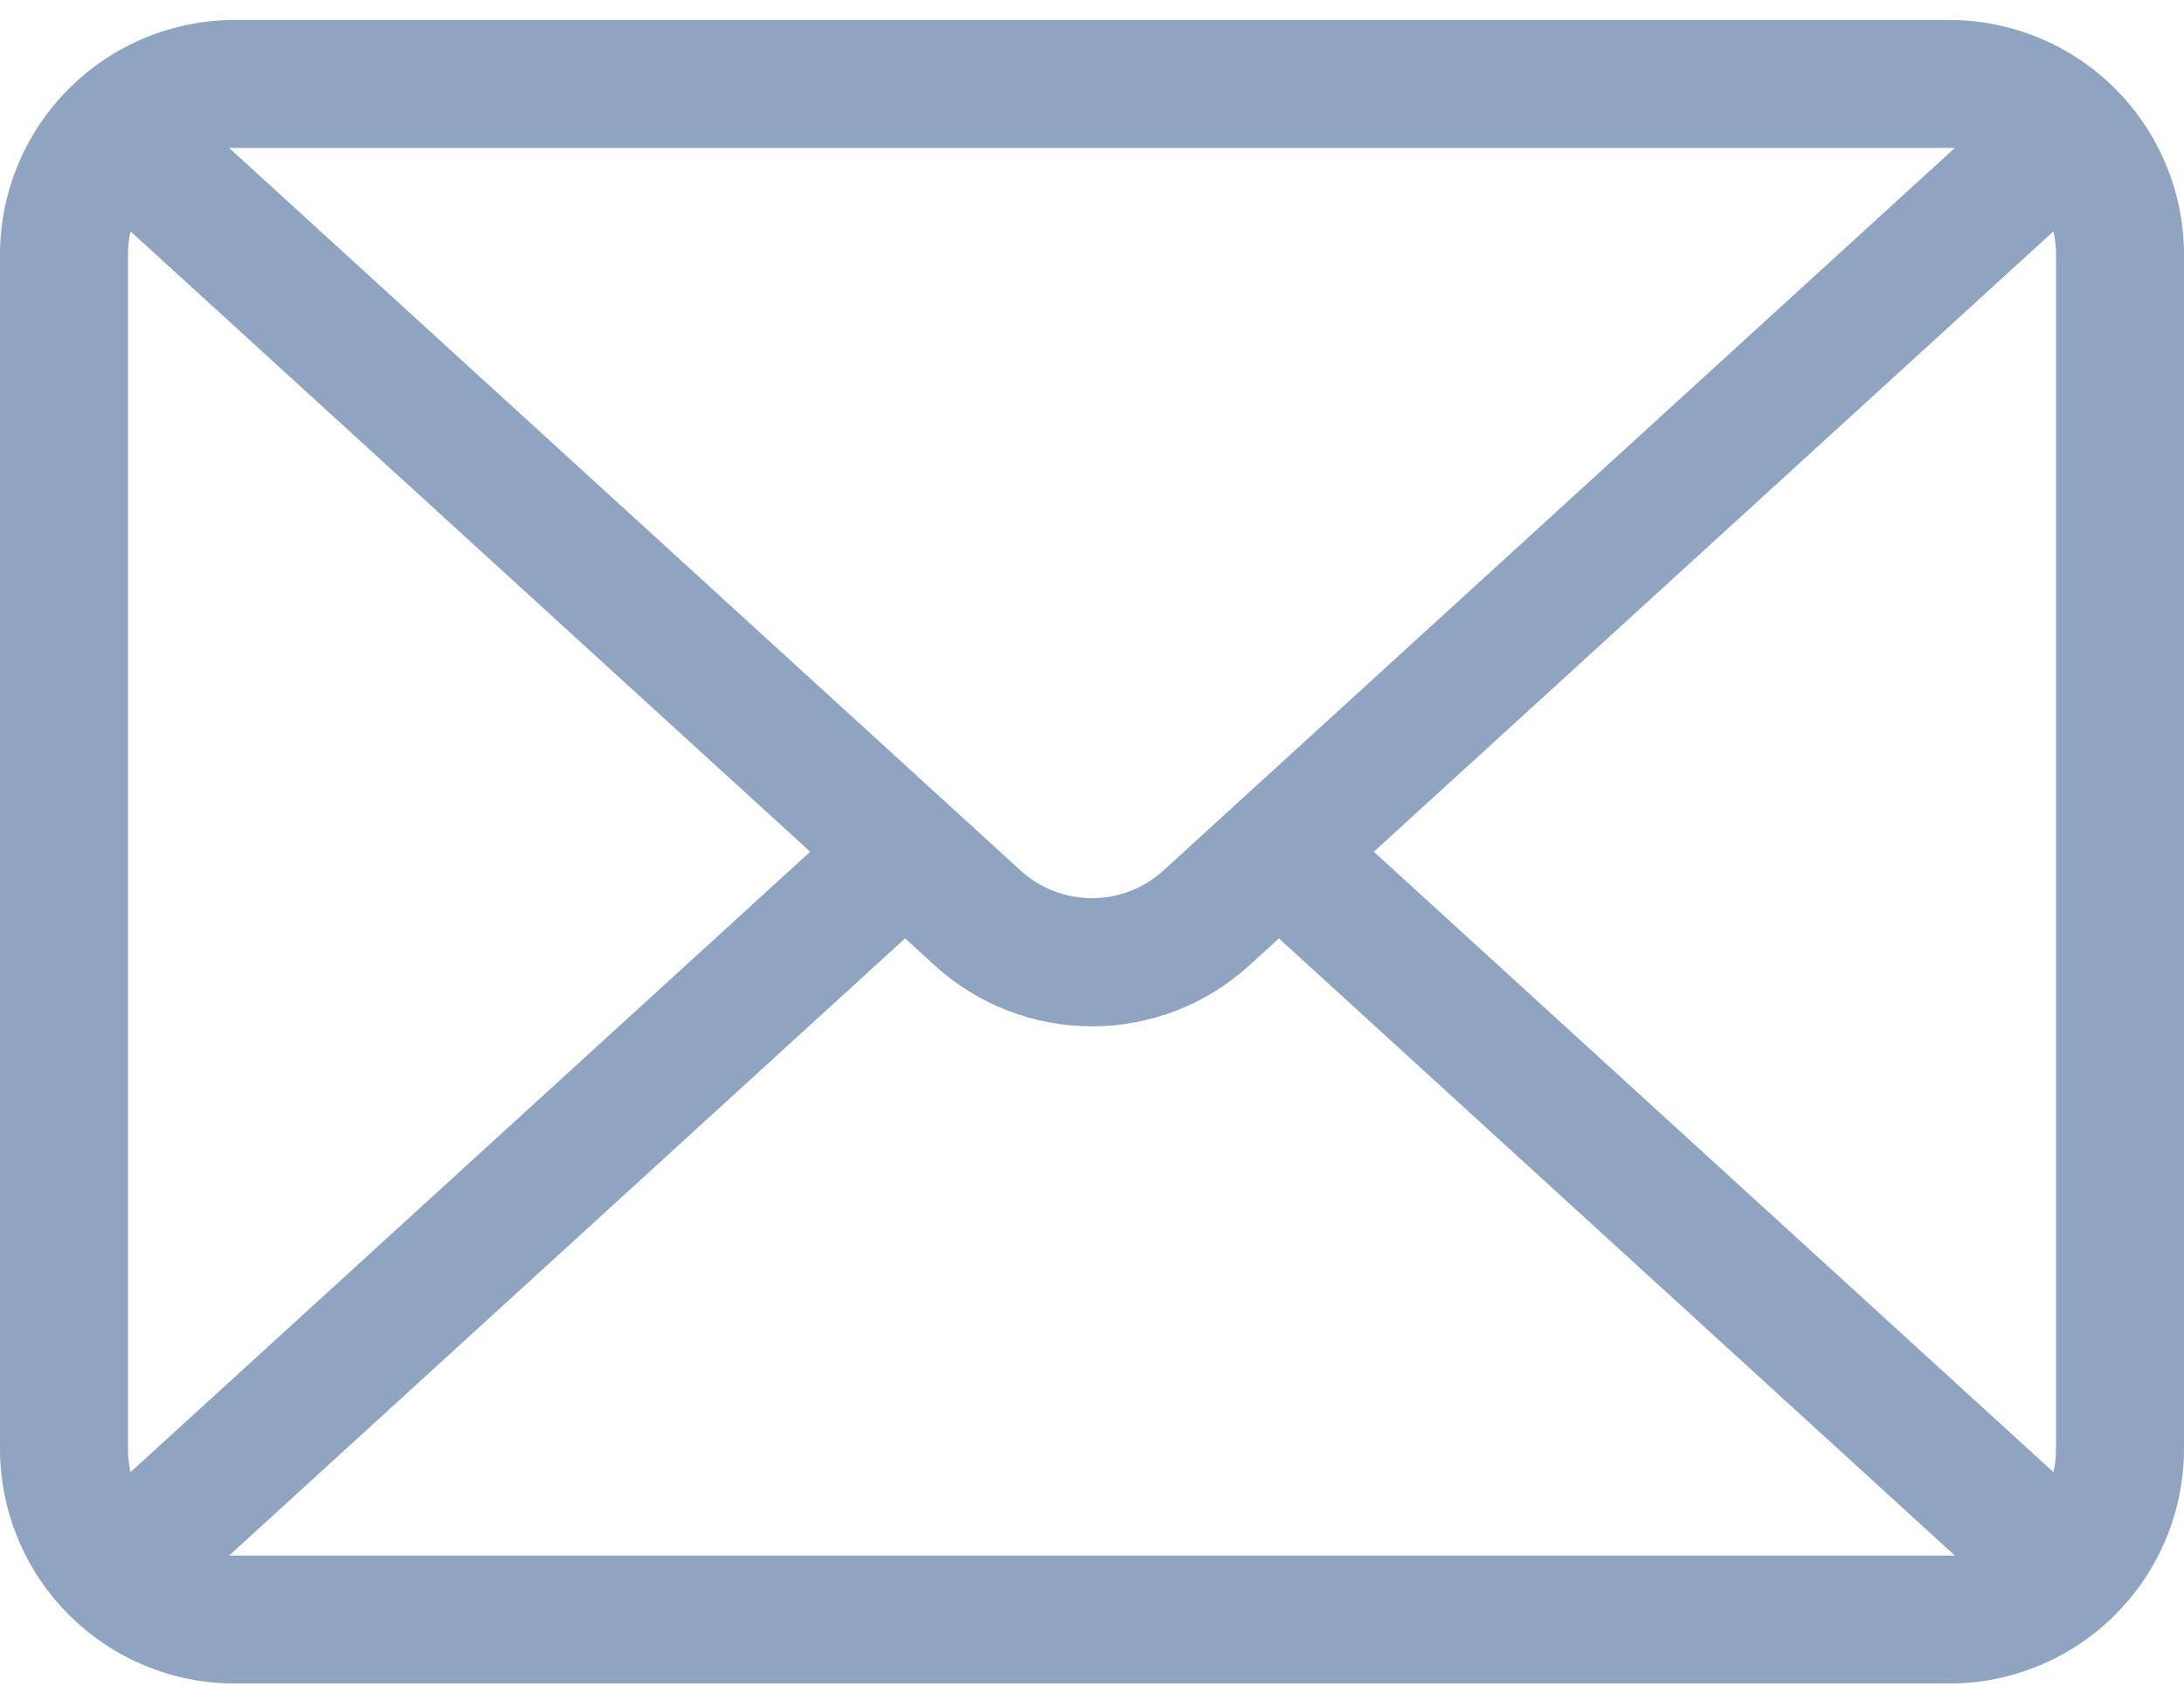 <svg width="80" height="62" viewBox="0 0 80 62" fill="none" xmlns="http://www.w3.org/2000/svg">
<path d="M71.406 0.731H8.594C6.315 0.734 4.131 1.64 2.52 3.251C0.909 4.862 0.002 7.047 0 9.325V53.075C0.002 55.354 0.909 57.538 2.52 59.149C4.131 60.76 6.315 61.666 8.594 61.669H71.406C73.685 61.666 75.869 60.76 77.48 59.149C79.091 57.538 79.998 55.354 80 53.075V9.325C79.998 7.047 79.091 4.862 77.48 3.251C75.869 1.64 73.685 0.734 71.406 0.731ZM75.312 9.325V53.075C75.312 53.362 75.281 53.647 75.219 53.927L50.323 31.2L75.219 8.474C75.281 8.753 75.312 9.039 75.312 9.325ZM71.406 5.419H71.606L42.633 31.872C41.916 32.534 40.976 32.901 40 32.901C39.024 32.901 38.084 32.534 37.367 31.872L8.394 5.419H8.594H71.406ZM4.781 53.927C4.719 53.647 4.688 53.362 4.688 53.075V9.325C4.688 9.039 4.719 8.753 4.781 8.474L29.677 31.2L4.781 53.927ZM8.594 56.981C8.527 56.981 8.459 56.981 8.394 56.981L33.153 34.374L34.206 35.335C35.785 36.789 37.853 37.596 40 37.596C42.147 37.596 44.215 36.789 45.794 35.335L46.847 34.374L71.606 56.981C71.541 56.981 71.473 56.981 71.406 56.981H8.594Z" fill="#8FA4C0"/>
</svg>
